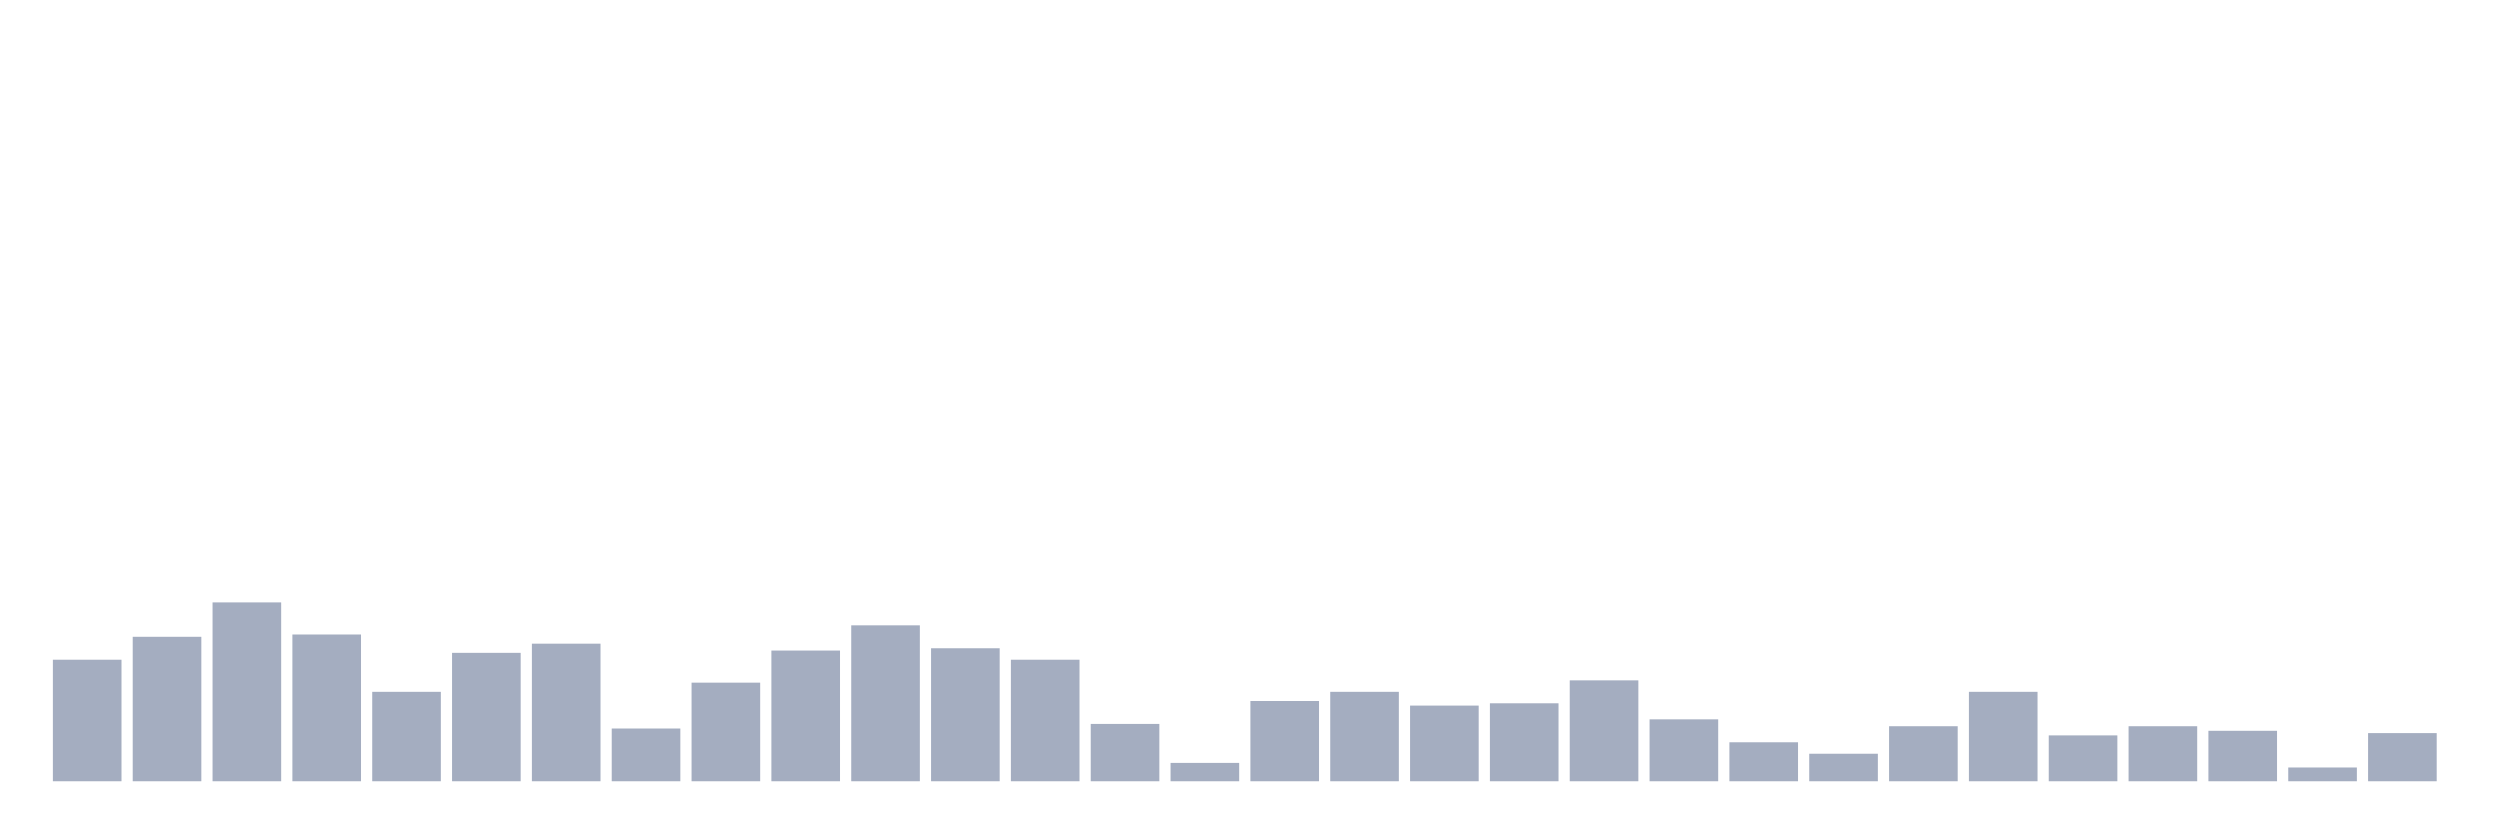 <svg xmlns="http://www.w3.org/2000/svg" viewBox="0 0 480 160"><g transform="translate(10,10)"><rect class="bar" x="0.153" width="13.175" y="116.667" height="23.333" fill="rgb(164,173,192)"></rect><rect class="bar" x="15.482" width="13.175" y="112.264" height="27.736" fill="rgb(164,173,192)"></rect><rect class="bar" x="30.81" width="13.175" y="105.66" height="34.34" fill="rgb(164,173,192)"></rect><rect class="bar" x="46.138" width="13.175" y="111.824" height="28.176" fill="rgb(164,173,192)"></rect><rect class="bar" x="61.466" width="13.175" y="122.83" height="17.17" fill="rgb(164,173,192)"></rect><rect class="bar" x="76.794" width="13.175" y="115.346" height="24.654" fill="rgb(164,173,192)"></rect><rect class="bar" x="92.123" width="13.175" y="113.585" height="26.415" fill="rgb(164,173,192)"></rect><rect class="bar" x="107.451" width="13.175" y="129.874" height="10.126" fill="rgb(164,173,192)"></rect><rect class="bar" x="122.779" width="13.175" y="121.069" height="18.931" fill="rgb(164,173,192)"></rect><rect class="bar" x="138.107" width="13.175" y="114.906" height="25.094" fill="rgb(164,173,192)"></rect><rect class="bar" x="153.436" width="13.175" y="110.063" height="29.937" fill="rgb(164,173,192)"></rect><rect class="bar" x="168.764" width="13.175" y="114.465" height="25.535" fill="rgb(164,173,192)"></rect><rect class="bar" x="184.092" width="13.175" y="116.667" height="23.333" fill="rgb(164,173,192)"></rect><rect class="bar" x="199.42" width="13.175" y="128.994" height="11.006" fill="rgb(164,173,192)"></rect><rect class="bar" x="214.748" width="13.175" y="136.478" height="3.522" fill="rgb(164,173,192)"></rect><rect class="bar" x="230.077" width="13.175" y="124.591" height="15.409" fill="rgb(164,173,192)"></rect><rect class="bar" x="245.405" width="13.175" y="122.83" height="17.17" fill="rgb(164,173,192)"></rect><rect class="bar" x="260.733" width="13.175" y="125.472" height="14.528" fill="rgb(164,173,192)"></rect><rect class="bar" x="276.061" width="13.175" y="125.031" height="14.969" fill="rgb(164,173,192)"></rect><rect class="bar" x="291.39" width="13.175" y="120.629" height="19.371" fill="rgb(164,173,192)"></rect><rect class="bar" x="306.718" width="13.175" y="128.113" height="11.887" fill="rgb(164,173,192)"></rect><rect class="bar" x="322.046" width="13.175" y="132.516" height="7.484" fill="rgb(164,173,192)"></rect><rect class="bar" x="337.374" width="13.175" y="134.717" height="5.283" fill="rgb(164,173,192)"></rect><rect class="bar" x="352.702" width="13.175" y="129.434" height="10.566" fill="rgb(164,173,192)"></rect><rect class="bar" x="368.031" width="13.175" y="122.83" height="17.17" fill="rgb(164,173,192)"></rect><rect class="bar" x="383.359" width="13.175" y="131.195" height="8.805" fill="rgb(164,173,192)"></rect><rect class="bar" x="398.687" width="13.175" y="129.434" height="10.566" fill="rgb(164,173,192)"></rect><rect class="bar" x="414.015" width="13.175" y="130.314" height="9.686" fill="rgb(164,173,192)"></rect><rect class="bar" x="429.344" width="13.175" y="137.358" height="2.642" fill="rgb(164,173,192)"></rect><rect class="bar" x="444.672" width="13.175" y="130.755" height="9.245" fill="rgb(164,173,192)"></rect></g></svg>